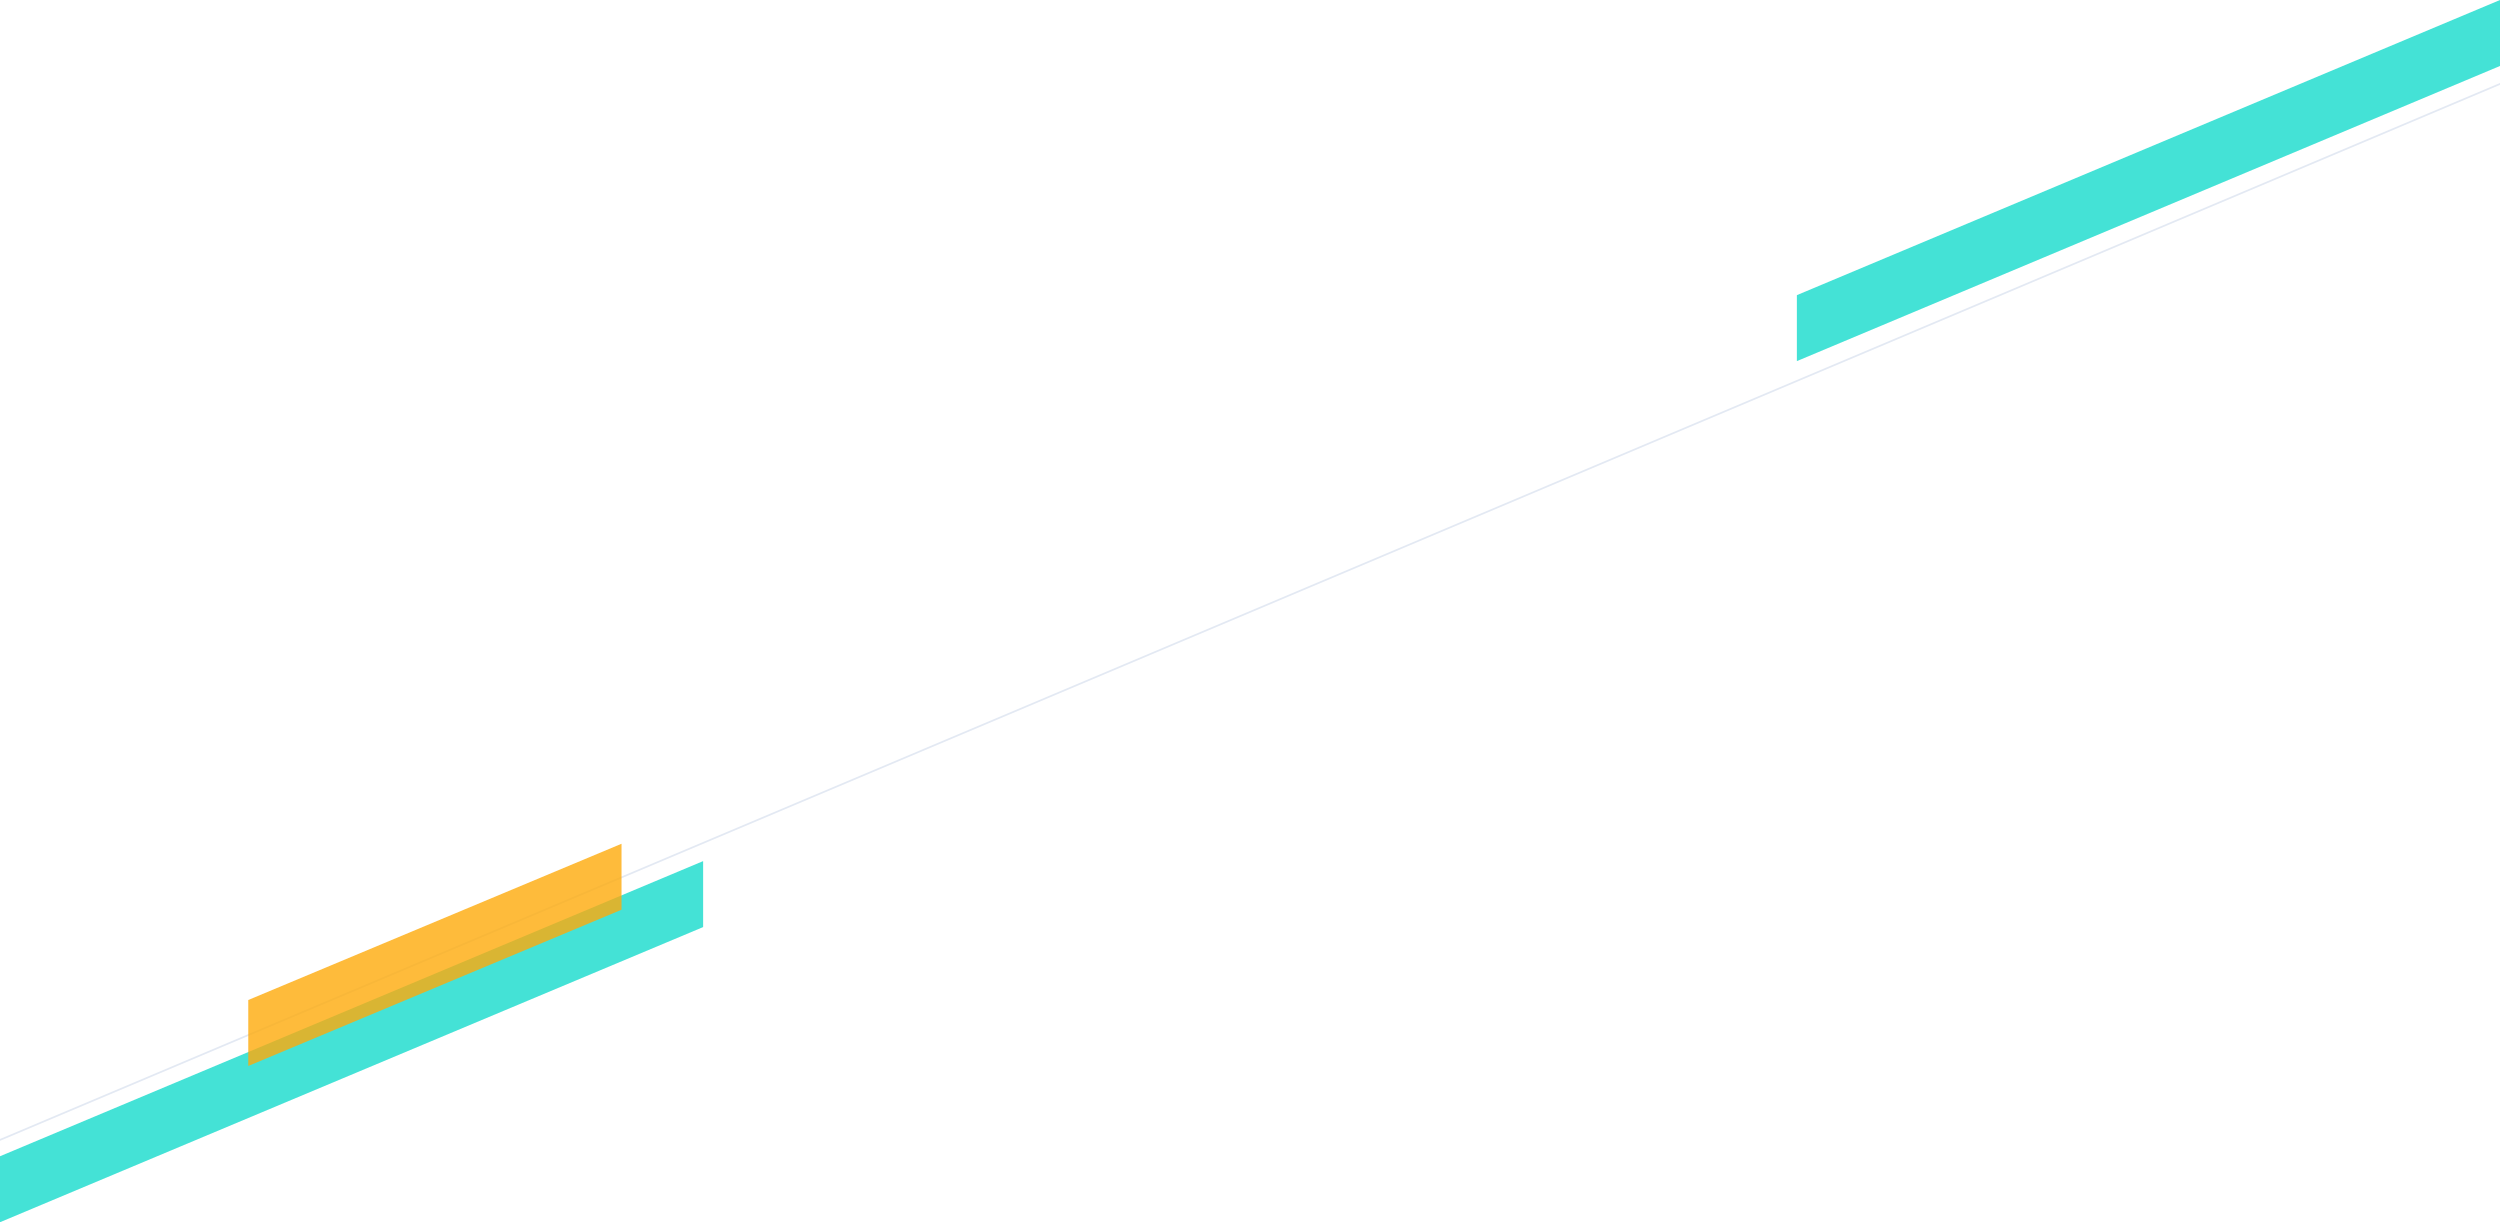 <svg width="1440" height="704" viewBox="0 0 1440 704" fill="none" xmlns="http://www.w3.org/2000/svg">
<line x1="-21.195" y1="665.539" x2="1461.3" y2="39.332" stroke="#E3E9F3"/>
<path d="M0 666L405 496V534L0 704V666Z" fill="#16DBCC" fill-opacity="0.8"/>
<path d="M143 576L358 486V524L143 614V576Z" fill="#FDAA0A" fill-opacity="0.8"/>
<path d="M1035 170L1440 0V38L1035 208V170Z" fill="#16DBCC" fill-opacity="0.8"/>
</svg>
